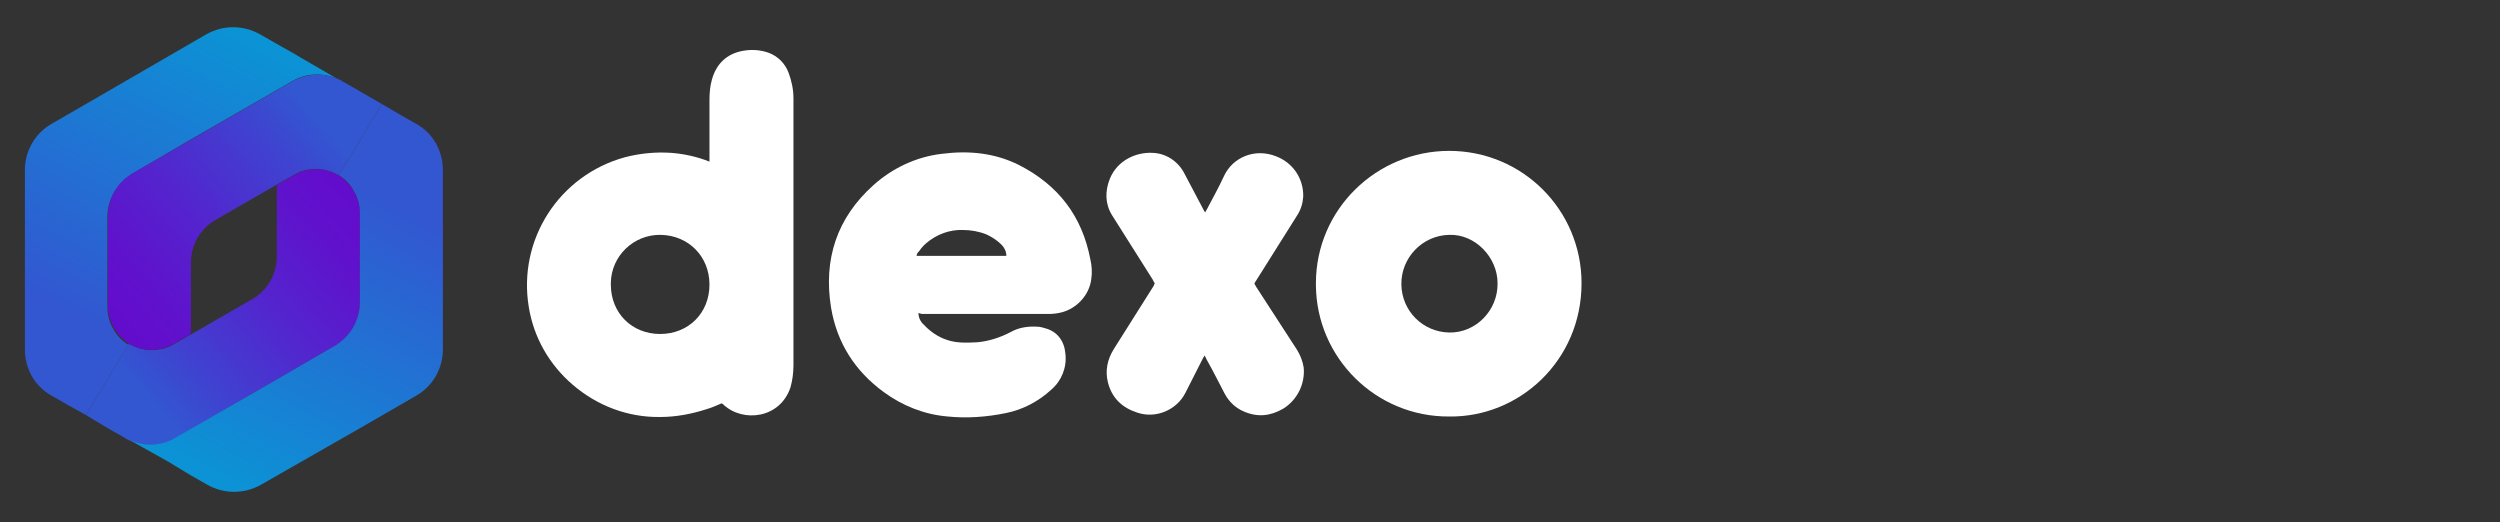 <?xml version="1.0" encoding="utf-8"?>
<!-- Generator: Adobe Illustrator 24.0.0, SVG Export Plug-In . SVG Version: 6.00 Build 0)  -->
<svg version="1.1" id="Capa_1" xmlns="http://www.w3.org/2000/svg" xmlns:xlink="http://www.w3.org/1999/xlink" x="0px" y="0px"
	 viewBox="0 0 512 107" style="enable-background:new 0 0 512 107;" xml:space="preserve">
<rect x="0" y="0" width="512" height="107" fill="#333333" stroke="none"/>
<style type="text/css">
	.st0{fill:#FFFFFF;}
	.st1{fill:url(#SVGID_1_);}
	.st2{fill:url(#SVGID_2_);}
	.st3{fill:url(#SVGID_3_);}
	.st4{fill:url(#SVGID_4_);}
</style>
<title>Group</title>
<desc>Created with Sketch.</desc>
<g>
	<path class="st0" d="M147.8,82.6c-1,0.4-2,0.9-3.1,1.2c-3.1,1-6.3,1.6-9.5,1.6c-6.6,0.1-12.9-2.3-17.9-6.6c-4.8-4.1-8-9.7-9-15.9
		c-2.3-13.8,6.2-27,19.7-30.7c3.1-0.8,6.2-1.1,9.4-0.9c2.7,0.2,5.4,0.8,7.9,1.8v-0.8c0-3.9,0-7.8,0-11.7c0-1.5,0.1-2.9,0.5-4.3
		c0.9-3.2,3-5.3,6.4-5.9c1.7-0.3,3.5-0.2,5.2,0.4c1.9,0.7,3.4,2.2,4.1,4.1c0.6,1.6,1,3.4,1,5.2c0,0.2,0,0.4,0,0.6c0,18,0,36,0,54.1
		c0,1.5-0.2,3.1-0.6,4.5c-2.1,6.4-9.7,7.3-13.7,3.6C148.1,82.8,148,82.7,147.8,82.6z M135.2,68.4c5.8,0,10.1-4.3,10.1-10.1
		s-4.3-10.1-10-10.2c-5.5-0.1-10.1,4.3-10.2,9.8c0,0.1,0,0.3,0,0.4C125.1,64.1,129.4,68.4,135.2,68.4z"/>
	<path class="st0" d="M188.1,64.1c0,0.9,0.4,1.8,1.1,2.4c1.3,1.4,2.9,2.5,4.7,3.1c2,0.7,4.1,0.6,6.2,0.5c2.4-0.2,4.8-1,6.9-2.1
		c1.6-0.9,3.4-1.2,5.3-1.1c0.7,0,1.4,0.2,2,0.4c2.3,0.7,3.7,2.6,3.9,5.2c0.3,2.8-0.8,5.5-2.9,7.3c-2.6,2.4-5.8,4.1-9.3,4.8
		c-3.9,0.8-7.9,1.1-11.9,0.7c-4.8-0.4-9.3-2.2-13.1-5c-5.9-4.3-9.6-10.1-10.8-17.3c-1.6-9.9,1.2-18.4,8.7-25.1
		c3.9-3.5,8.8-5.8,14-6.4c5.5-0.7,10.8-0.2,15.8,2.3c8,4.1,12.9,10.4,14.6,19.3c0.3,1.3,0.4,2.7,0.2,4c-0.4,3.5-3.2,6.2-6.2,6.9
		c-0.8,0.2-1.7,0.3-2.6,0.3c-8.6,0-17.2,0-25.9,0L188.1,64.1z M187.7,52.4h18.4c0-0.9-0.4-1.7-1-2.3c-0.9-0.9-2-1.6-3.1-2.1
		c-1.5-0.6-3.2-0.9-4.8-0.9c-2.7-0.1-5.4,0.9-7.5,2.7c-0.6,0.5-1.1,1.1-1.5,1.7C187.9,51.7,187.8,52,187.7,52.4z"/>
	<path class="st0" d="M296.8,85.3c-15,0.1-27.2-12-27.3-26.9c0-0.1,0-0.2,0-0.4c0-15.1,12.4-27.1,27.3-27.1
		c15,0,27.1,12.1,27.1,27.1C323.9,73.9,311.1,85.5,296.8,85.3z M296.8,48.1c-5.5,0.1-9.9,4.7-9.8,10.2c0.1,5.4,4.4,9.7,9.8,9.8
		c5.5,0.1,10-4.6,9.9-10.1C306.7,52.7,302.1,47.9,296.8,48.1L296.8,48.1z"/>
	<path class="st0" d="M236.5,58c-0.2-0.2-0.3-0.5-0.4-0.7c-2.8-4.4-5.6-8.9-8.4-13.3c-1.4-2.3-1.4-4.9-0.4-7.4
		c1.6-3.9,5.5-5.4,8.5-5.3c2.9,0,5.5,1.7,6.8,4.3l3.8,7.2c0.1,0.2,0.2,0.4,0.4,0.7c0.1-0.2,0.2-0.3,0.3-0.5c1.2-2.3,2.5-4.6,3.6-7
		c1.8-3.8,6.3-5.7,10.6-4c3.5,1.3,5.7,4.6,5.6,8.3c-0.1,1.4-0.5,2.7-1.3,3.9c-2.8,4.4-5.5,8.8-8.3,13.2c-0.1,0.2-0.3,0.4-0.4,0.7
		l0.4,0.7c2.8,4.3,5.5,8.5,8.3,12.8c0.7,1.1,1.2,2.4,1.4,3.7c0.3,3.3-1.3,6.6-4.2,8.4c-2.6,1.5-5.2,1.8-8,0.6c-1.7-0.7-3.1-2-4-3.7
		c-1.2-2.3-2.4-4.7-3.7-7c-0.1-0.2-0.2-0.5-0.4-0.8c-0.1,0.2-0.2,0.4-0.3,0.5c-1.2,2.4-2.4,4.7-3.6,7.1c-1.8,3.6-6.1,5.4-9.9,4.1
		c-3.1-1-5.2-3-6-6.2c-0.6-2.4-0.1-4.7,1.2-6.8l8.2-13C236.3,58.4,236.4,58.2,236.5,58z"/>
</g>
<g>
	
		<linearGradient id="SVGID_1_" gradientUnits="userSpaceOnUse" x1="48.901" y1="107.637" x2="15.747" y2="42.989" gradientTransform="matrix(1 0 0 -1 0 108.646)">
		<stop  offset="1.000000e-02" style="stop-color:#0997D5"/>
		<stop  offset="1" style="stop-color:#3356D1"/>
	</linearGradient>
	<path class="st1" d="M69,16.1c-3-1.3-6.5-1.1-9.3,0.6l-17.4,10l-3.3,1.9l-11.8,6.9c-0.2,0.1-0.4,0.2-0.6,0.4
		c-2.8,1.9-4.6,5.1-4.6,8.5v18.5c0,1.6,0.4,3.2,1.3,4.6l0.1,0.2c0.7,1.2,1.7,2.2,2.9,2.9L17.6,85L14,83l-3.5-2
		c-3.4-1.9-5.4-5.5-5.4-9.4V34.8c0-3.9,2.1-7.5,5.4-9.4l11.6-6.7L42.3,7c3.4-1.9,7.5-1.9,10.9,0l3.5,2l3.9,2.2l0.3,0.2L69,16.1z"/>
	
		<linearGradient id="SVGID_2_" gradientUnits="userSpaceOnUse" x1="30.546" y1="26.496" x2="77.593" y2="67.062" gradientTransform="matrix(1 0 0 -1 0 108.646)">
		<stop  offset="1.000000e-02" style="stop-color:#3356D1"/>
		<stop  offset="0.2" style="stop-color:#4041D0"/>
		<stop  offset="0.52" style="stop-color:#5424CE"/>
		<stop  offset="0.8" style="stop-color:#6011CC"/>
		<stop  offset="1" style="stop-color:#640BCC"/>
	</linearGradient>
	<path class="st2" d="M73.7,43.6V62c0,3.2-1.5,6.2-4,8.1c-0.2,0.1-0.4,0.3-0.6,0.4c-0.2,0.1-0.4,0.3-0.6,0.4l-15.1,8.7L36,89.7
		c-3,1.7-6.6,1.9-9.7,0.4c-0.2-0.1-0.5-0.2-0.7-0.4l-2.3-1.3l-1.2-0.7L17.6,85l8.8-14.6c2,1.2,4.4,1.6,6.6,1.1l0.1,0
		c0.9-0.2,1.7-0.5,2.5-1l3.5-2l12.5-7.2c3.2-1.8,5.1-5.2,5.1-8.8V37.9l3.5-2c0.8-0.5,1.6-0.8,2.5-1c0,0,0.1,0,0.1,0
		c3.7-0.9,7.5,0.7,9.5,4c0,0,0.1,0.1,0.1,0.2C73.2,40.3,73.7,41.9,73.7,43.6z"/>
	
		<linearGradient id="SVGID_3_" gradientUnits="userSpaceOnUse" x1="-2516.411" y1="3266.45" x2="-2549.565" y2="3201.806" gradientTransform="matrix(-1 0 0 1 -2469.53 -3161.176)">
		<stop  offset="1.000000e-02" style="stop-color:#0997D5"/>
		<stop  offset="1" style="stop-color:#3356D1"/>
	</linearGradient>
	<path class="st3" d="M26.7,90.2c3,1.3,6.5,1.1,9.3-0.6l17.4-10l3.3-1.9l11.9-6.9c0.2-0.1,0.4-0.2,0.6-0.4c2.8-1.9,4.5-5.1,4.5-8.5
		V43.6c0-1.6-0.4-3.2-1.3-4.6l-0.1-0.2c-0.7-1.2-1.7-2.2-2.9-2.9l8.8-14.6l3.6,2.1l3.5,2c3.4,1.9,5.4,5.5,5.4,9.4v36.8
		c0,3.9-2.1,7.5-5.4,9.4l-11.6,6.7L53.4,99.3c-3.4,1.9-7.5,1.9-10.9,0l-3.5-2L35.2,95l-0.3-0.2L26.7,90.2z"/>
	
		<linearGradient id="SVGID_4_" gradientUnits="userSpaceOnUse" x1="-2534.769" y1="3185.308" x2="-2487.717" y2="3225.879" gradientTransform="matrix(-1 0 0 1 -2469.53 -3161.176)">
		<stop  offset="1.000000e-02" style="stop-color:#3356D1"/>
		<stop  offset="0.2" style="stop-color:#4041D0"/>
		<stop  offset="0.52" style="stop-color:#5424CE"/>
		<stop  offset="0.8" style="stop-color:#6011CC"/>
		<stop  offset="1" style="stop-color:#640BCC"/>
	</linearGradient>
	<path class="st4" d="M22.1,62.7V44.3c0-3.2,1.5-6.2,4-8.1c0.2-0.1,0.4-0.3,0.6-0.4s0.4-0.2,0.6-0.4l15.1-8.7l17.4-10
		c3-1.7,6.6-1.9,9.7-0.4c0.2,0.1,0.5,0.2,0.7,0.4l2.3,1.3l1.2,0.7l4.5,2.6l-8.8,14.6c-2-1.2-4.4-1.6-6.6-1.1l-0.1,0
		c-0.9,0.2-1.7,0.5-2.5,1l-3.5,2L44.2,45c-3.2,1.8-5.1,5.2-5.1,8.8v14.6l-3.5,2c-0.8,0.5-1.6,0.8-2.5,1l-0.1,0
		c-3.7,0.9-7.5-0.7-9.5-4c0,0-0.1-0.1-0.1-0.2C22.6,66,22.1,64.4,22.1,62.7z"/>
</g>
</svg>
